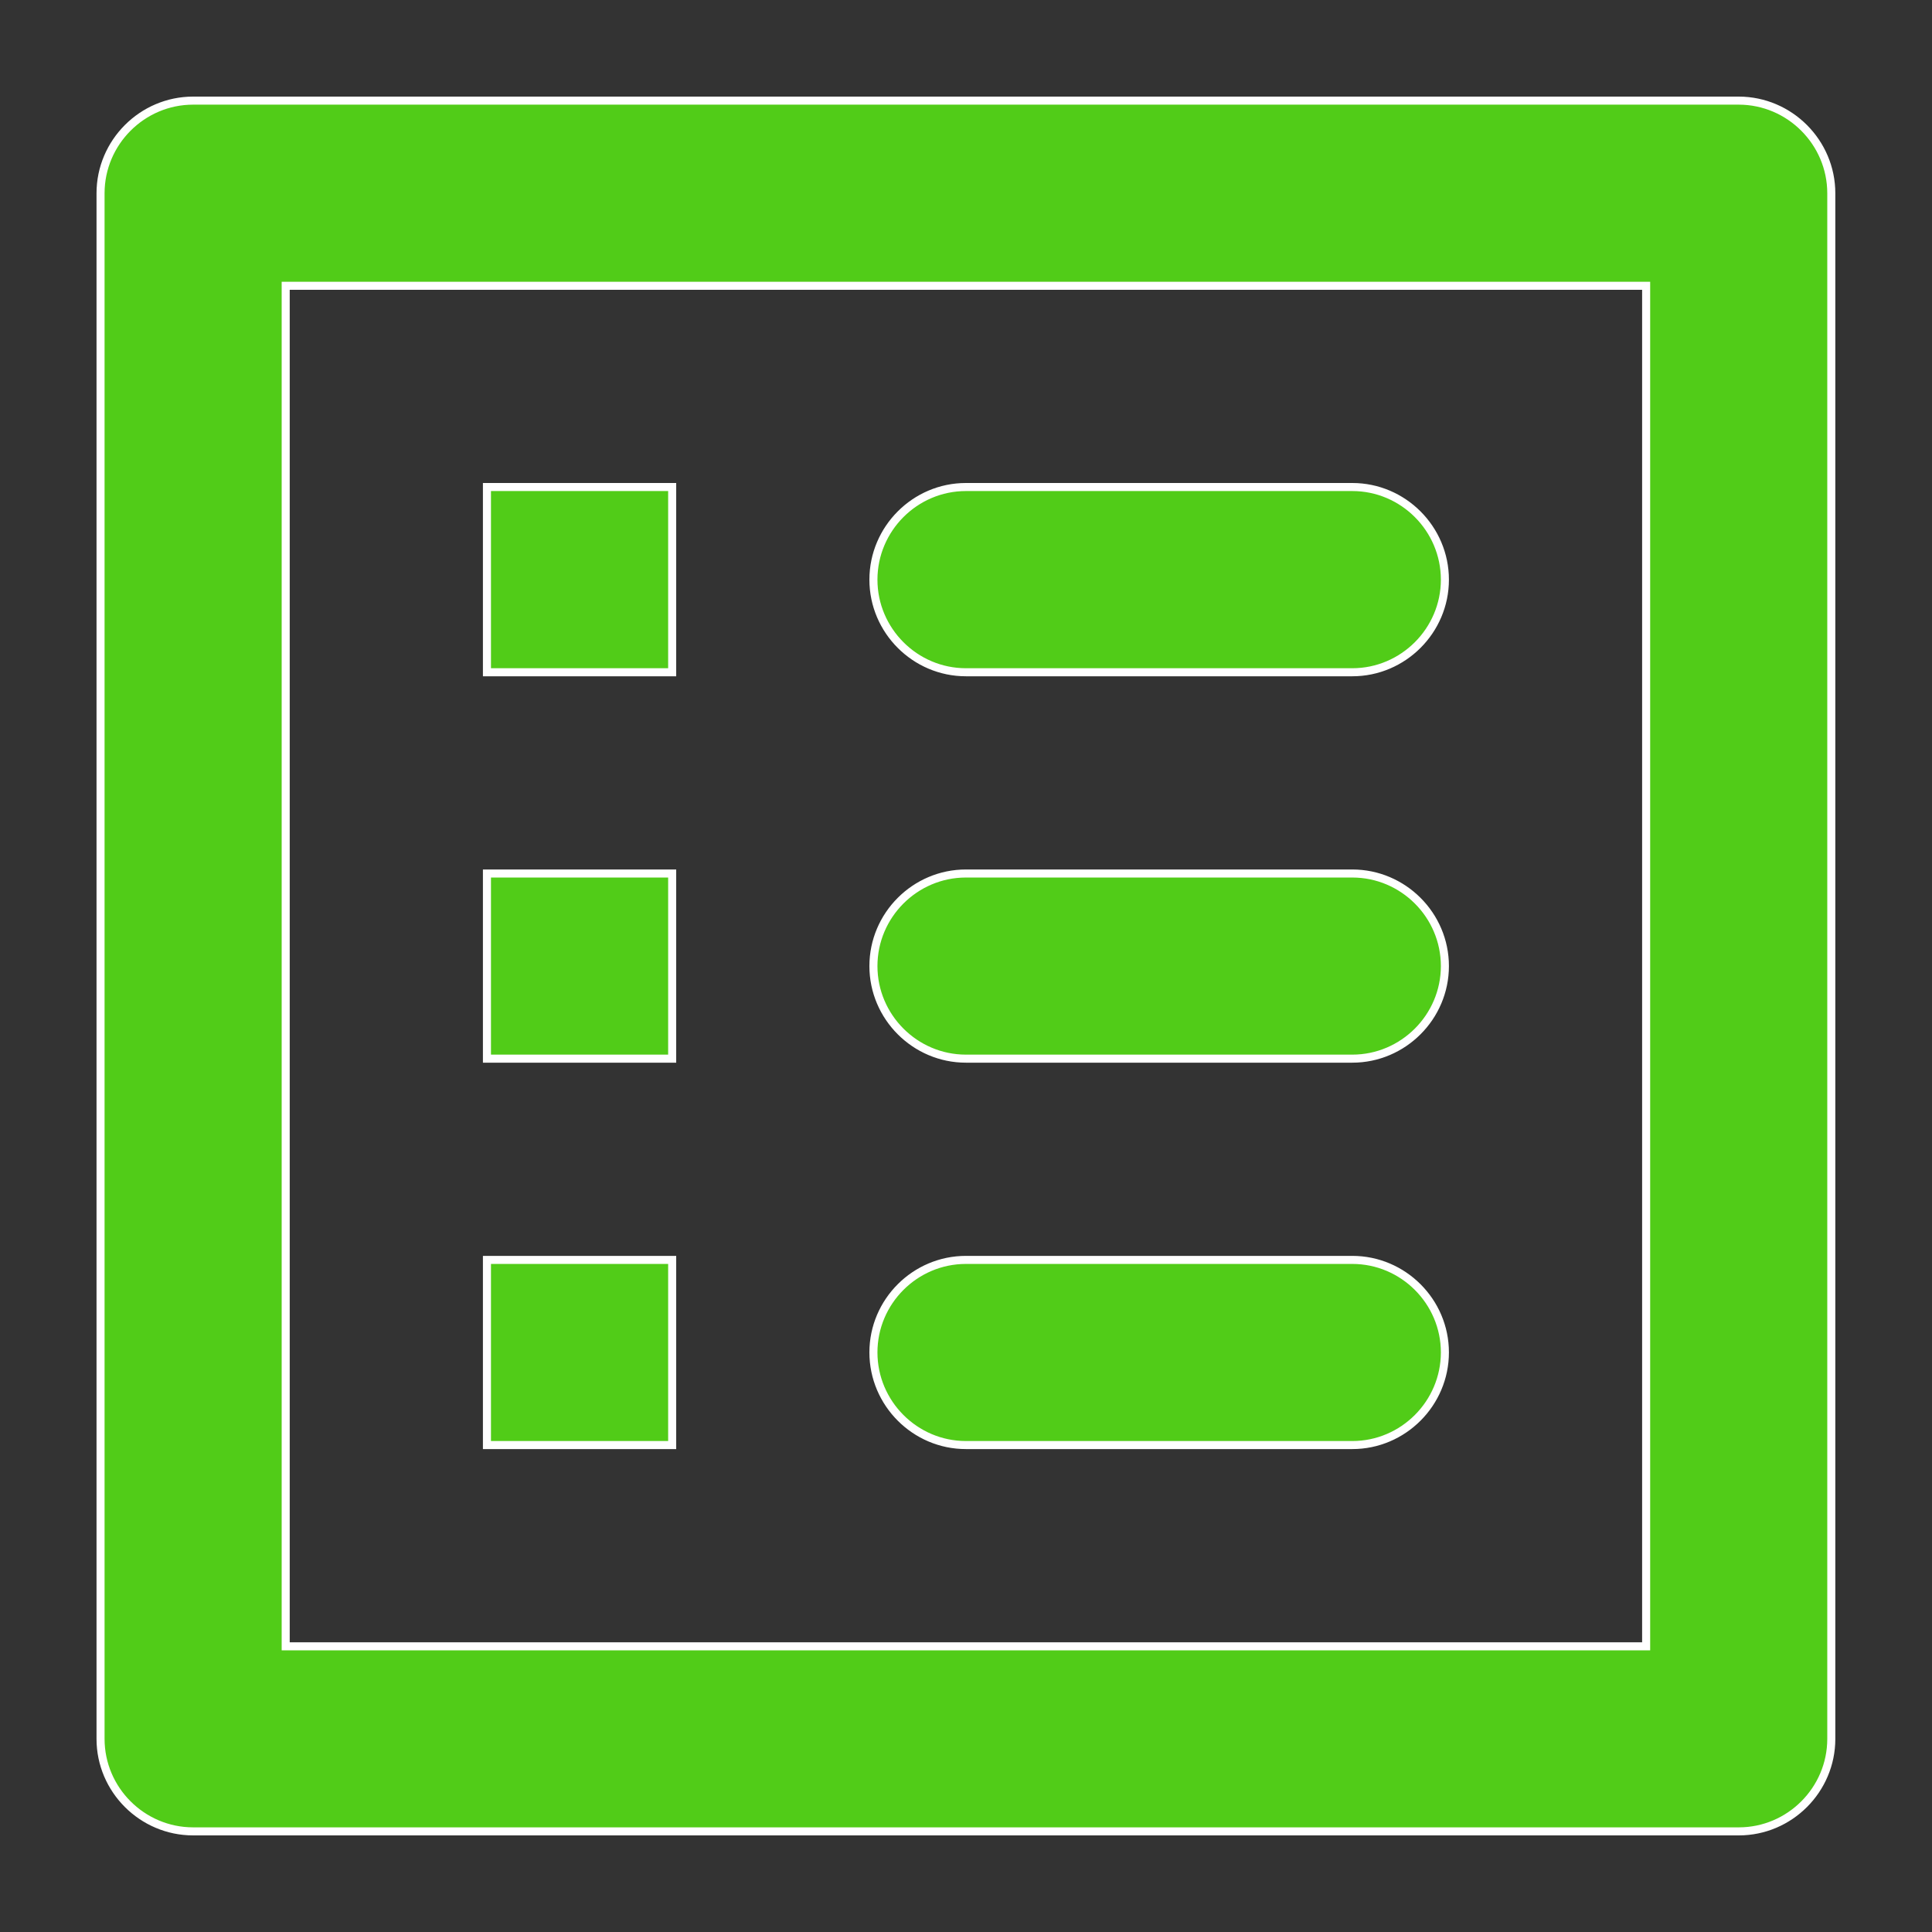 <svg width="24" height="24" viewBox="0 0 24 24" fill="none" xmlns="http://www.w3.org/2000/svg">
<rect x="0" y="0" width="24" height="24" fill="#333333" stroke="none"/>
<path d="M2.399 1.25H21.6C22.232 1.251 22.749 1.769 22.749 2.401V21.601C22.749 22.233 22.232 22.75 21.6 22.75H2.399C1.767 22.75 1.249 22.233 1.249 21.601V2.401C1.249 1.768 1.767 1.25 2.399 1.25ZM3.549 20.451H20.449V3.55H3.549V20.451ZM11.999 15.651H16.799C17.431 15.651 17.949 16.168 17.949 16.8C17.949 17.433 17.431 17.951 16.799 17.951H11.999C11.367 17.951 10.85 17.433 10.85 16.8C10.85 16.168 11.367 15.651 11.999 15.651ZM8.35 15.651V17.951H6.049V15.651H8.35ZM11.999 10.851H16.799C17.431 10.851 17.949 11.368 17.949 12.001C17.949 12.633 17.431 13.151 16.799 13.151H11.999C11.367 13.151 10.85 12.633 10.85 12.001C10.85 11.368 11.367 10.851 11.999 10.851ZM8.35 10.851V13.151H6.049V10.851H8.35ZM11.999 6.05H16.799C17.431 6.05 17.949 6.568 17.949 7.201C17.949 7.833 17.431 8.351 16.799 8.351H11.999C11.367 8.351 10.85 7.833 10.85 7.201C10.85 6.568 11.367 6.05 11.999 6.05ZM8.35 6.05V8.351H6.049V6.05H8.35Z" fill="#51CC18" stroke="white" stroke-width="0.1"/>
</svg>
